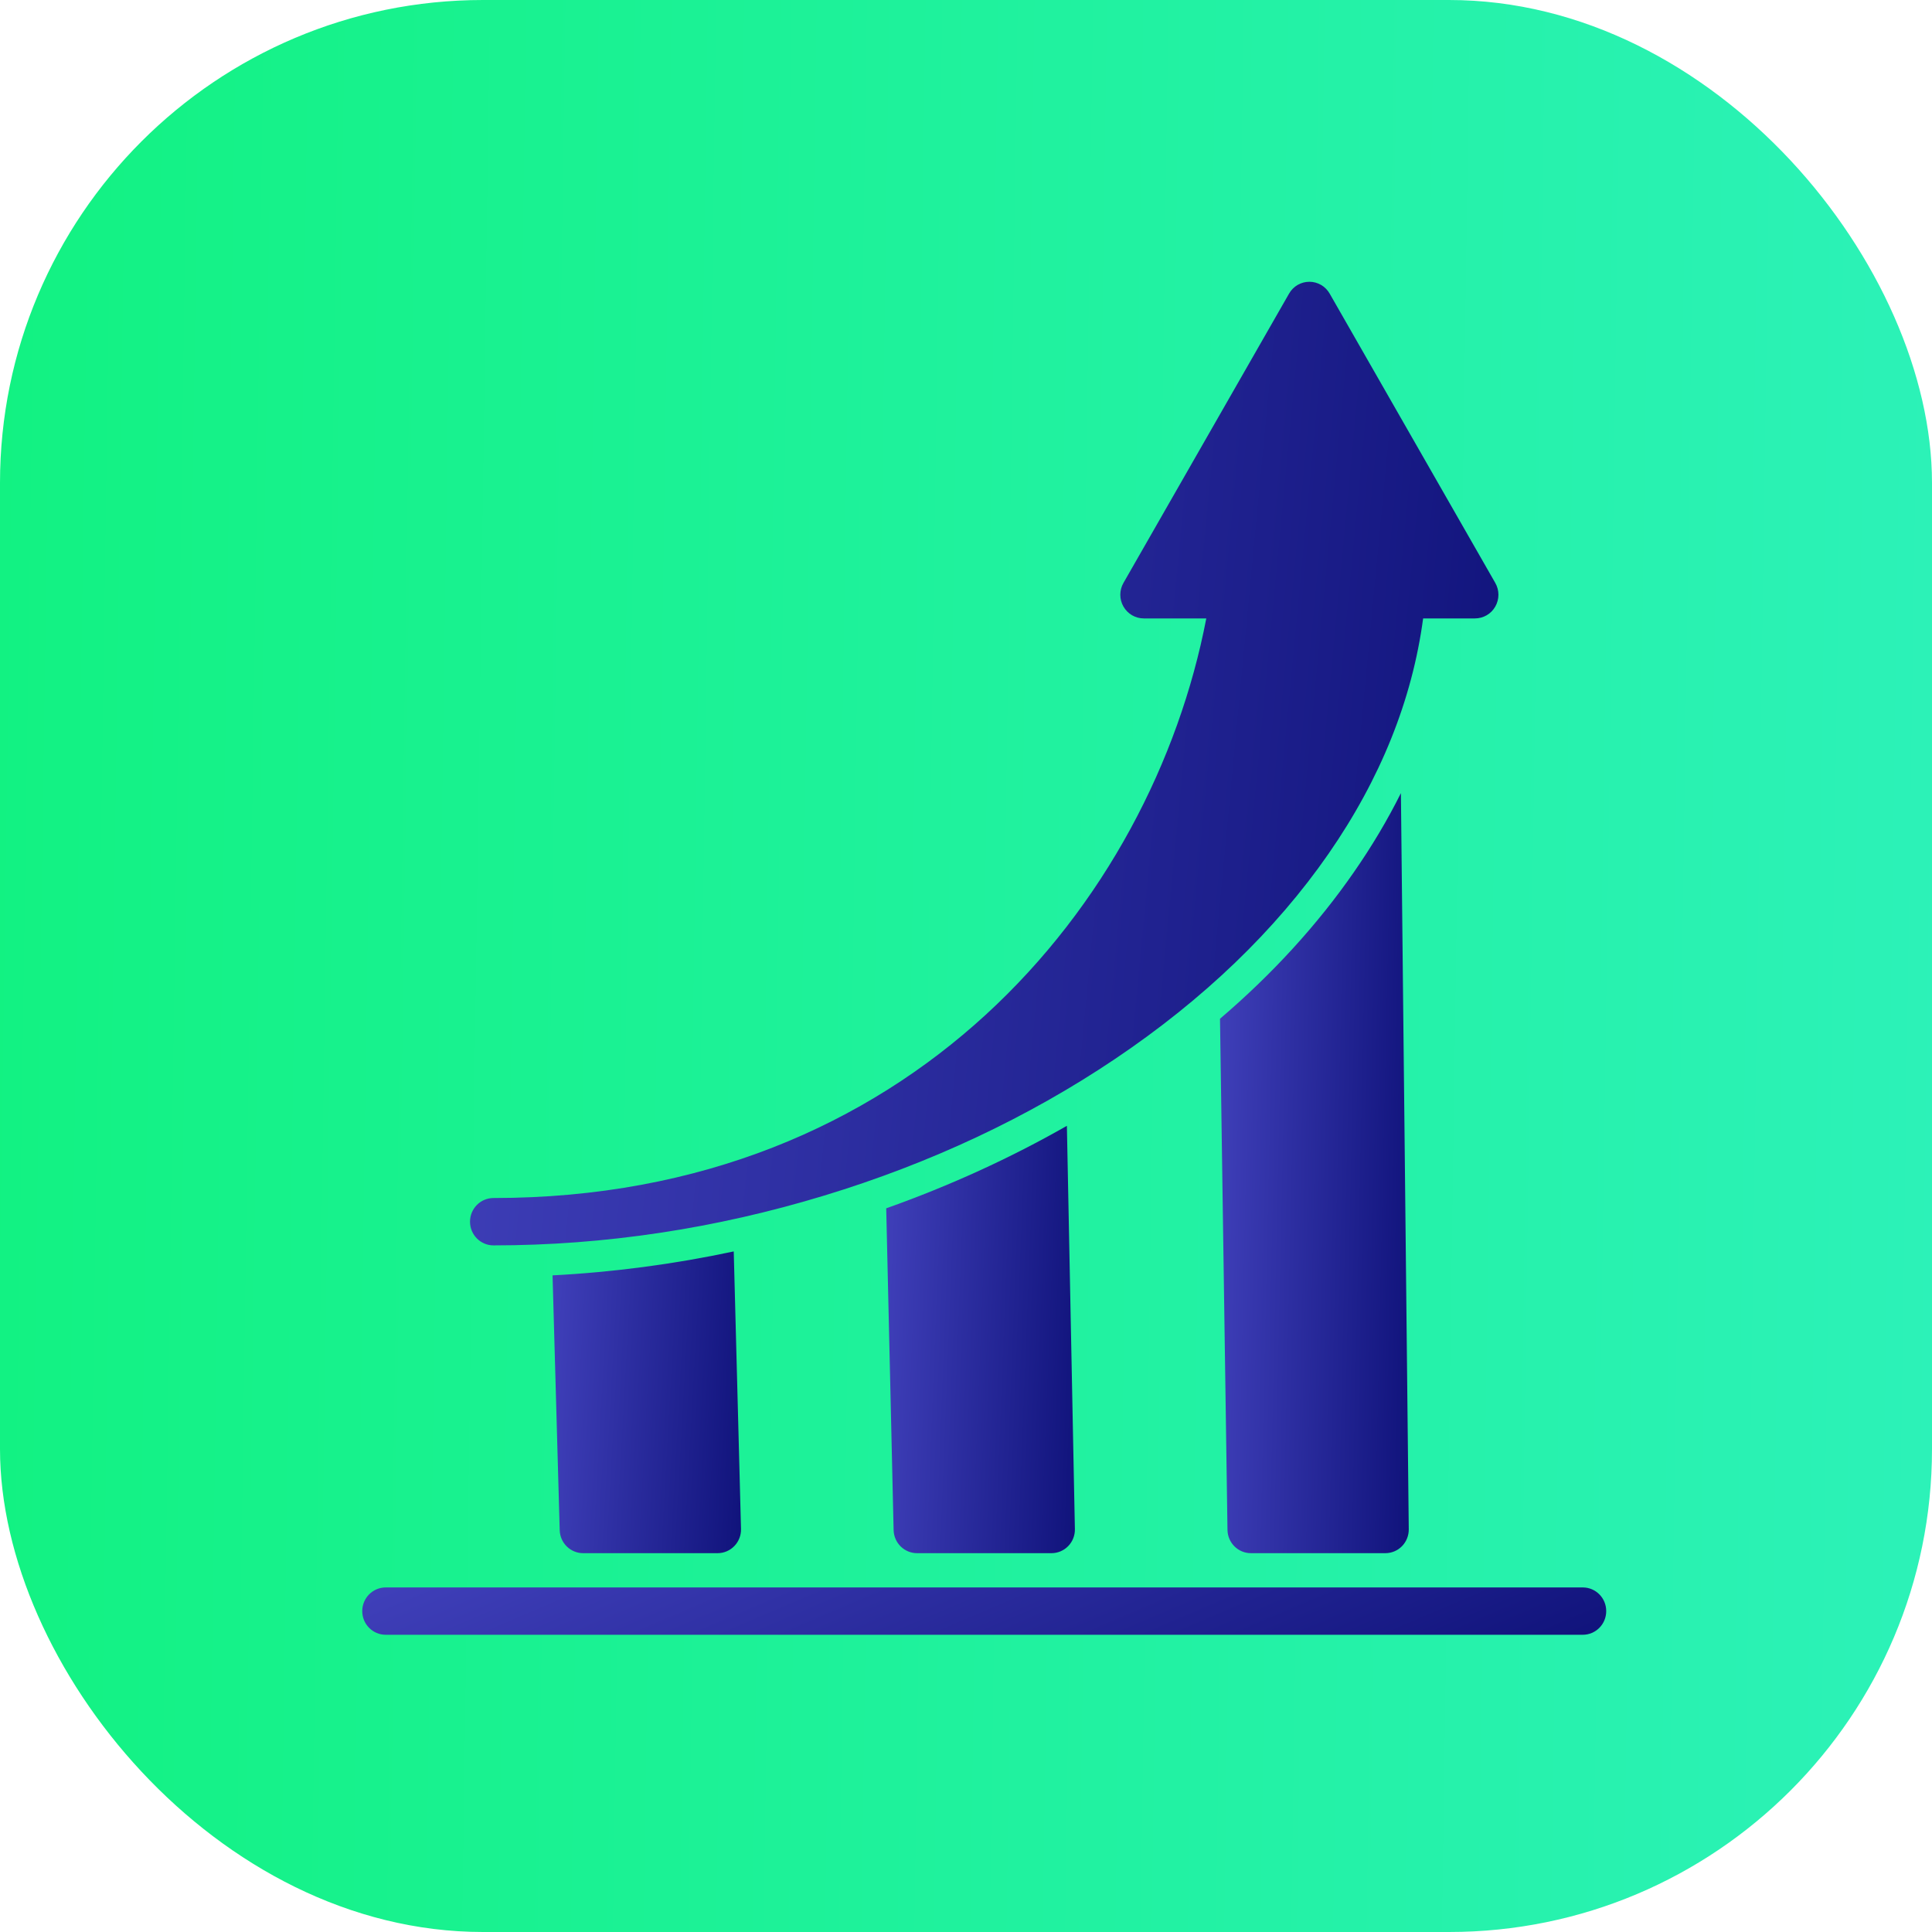 <svg width="64" height="64" viewBox="0 0 64 64" fill="none" xmlns="http://www.w3.org/2000/svg">
<rect width="64" height="64" rx="16" fill="url(#paint0_linear)"/>
<path d="M52.432 52.586H12.777C12.348 52.586 12 52.937 12 53.37C12 53.803 12.348 54.154 12.777 54.154H52.431C52.861 54.154 53.208 53.803 53.208 53.37C53.209 52.937 52.861 52.586 52.432 52.586Z" fill="url(#paint1_linear)"/>
<path d="M18.304 42.248L18.541 50.69C18.553 51.114 18.898 51.451 19.318 51.451H23.77C23.98 51.451 24.18 51.366 24.327 51.214C24.473 51.063 24.553 50.859 24.547 50.647L24.306 41.455C22.317 41.879 20.31 42.144 18.304 42.248Z" fill="url(#paint2_linear)"/>
<path d="M29.602 50.685C29.613 51.112 29.957 51.451 30.379 51.451H34.831C35.039 51.451 35.239 51.367 35.386 51.216C35.532 51.066 35.612 50.862 35.607 50.651L35.342 37.294C33.467 38.364 31.466 39.278 29.357 40.027L29.602 50.685Z" fill="url(#paint3_linear)"/>
<path d="M40.414 33.748L40.662 50.679C40.668 51.107 41.014 51.451 41.439 51.451H45.89C46.098 51.451 46.297 51.368 46.443 51.219C46.588 51.071 46.669 50.869 46.667 50.66L46.407 26.273C45.965 27.159 45.448 28.029 44.855 28.883C43.647 30.627 42.16 32.256 40.414 33.748Z" fill="url(#paint4_linear)"/>
<path d="M16.347 41.255C20.017 41.255 23.703 40.7 27.303 39.605C30.818 38.537 34.058 37.015 36.931 35.083C39.867 33.109 42.247 30.822 44.008 28.284C45.729 25.802 46.782 23.182 47.143 20.486H48.86C49.139 20.486 49.395 20.337 49.533 20.094C49.672 19.851 49.672 19.552 49.533 19.31L44.047 9.726C43.908 9.483 43.652 9.334 43.375 9.334C43.096 9.334 42.84 9.483 42.702 9.726L37.216 19.31C37.077 19.553 37.077 19.852 37.216 20.094C37.355 20.336 37.611 20.486 37.889 20.486H39.96C38.149 29.902 30.153 39.686 16.347 39.686C15.918 39.686 15.57 40.037 15.57 40.47C15.57 40.904 15.918 41.255 16.347 41.255Z" fill="url(#paint5_linear)"/>
<defs>
<linearGradient id="paint0_linear" x1="0" y1="0" x2="64.915" y2="0.942" gradientUnits="userSpaceOnUse">
<stop stop-color="#12F282"/>
<stop offset="1" stop-color="#2CF2B8"/>
</linearGradient>
<linearGradient id="paint1_linear" x1="12" y1="52.586" x2="18.884" y2="68.762" gradientUnits="userSpaceOnUse">
<stop stop-color="#4040BA"/>
<stop offset="1" stop-color="#10137B"/>
</linearGradient>
<linearGradient id="paint2_linear" x1="18.304" y1="41.455" x2="25.084" y2="41.834" gradientUnits="userSpaceOnUse">
<stop stop-color="#4040BA"/>
<stop offset="1" stop-color="#10137B"/>
</linearGradient>
<linearGradient id="paint3_linear" x1="29.357" y1="37.294" x2="36.155" y2="37.562" gradientUnits="userSpaceOnUse">
<stop stop-color="#4040BA"/>
<stop offset="1" stop-color="#10137B"/>
</linearGradient>
<linearGradient id="paint4_linear" x1="40.414" y1="26.273" x2="47.222" y2="26.424" gradientUnits="userSpaceOnUse">
<stop stop-color="#4040BA"/>
<stop offset="1" stop-color="#10137B"/>
</linearGradient>
<linearGradient id="paint5_linear" x1="15.57" y1="9.334" x2="52.347" y2="12.841" gradientUnits="userSpaceOnUse">
<stop stop-color="#4040BA"/>
<stop offset="1" stop-color="#10137B"/>
</linearGradient>
</defs>
</svg>
